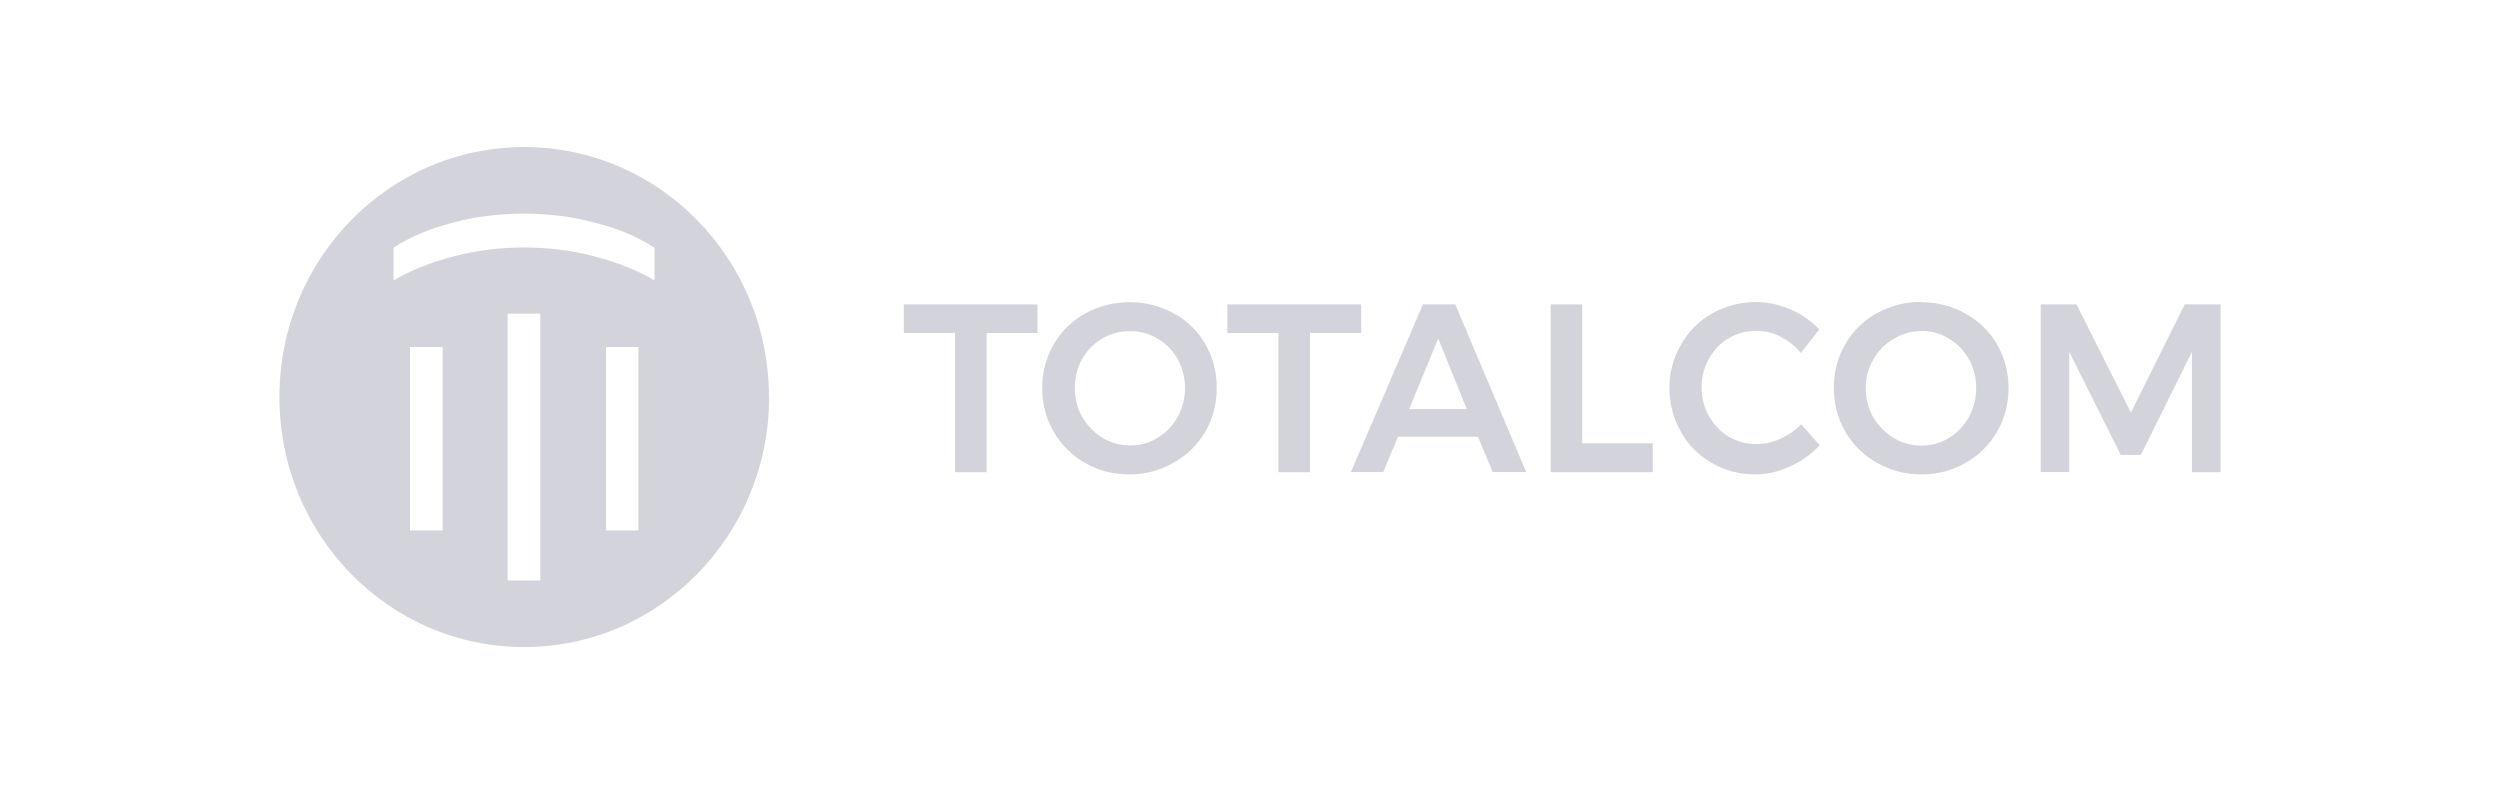 <svg xmlns="http://www.w3.org/2000/svg" width="170" height="54" fill="none"><path fill="#D3D3DB" fill-rule="evenodd" d="M52.3 27c0 9.4-7.46 17-16.66 17S19 36.4 19 27s7.45-17 16.64-17c9.2 0 16.65 7.6 16.65 17zM30.82 15.14c-1.53.38-2.9.95-4.06 1.7v2.23c1.2-.7 2.57-1.25 4.1-1.64 1.53-.4 3.12-.6 4.77-.6 1.66 0 3.25.2 4.78.6 1.53.4 2.9.93 4.1 1.64v-2.22c-1.18-.76-2.52-1.33-4.04-1.7-1.53-.42-3.14-.62-4.84-.62-1.7 0-3.3.2-4.8.6zm5.92 24.33V21.33h-2.22v18.14h2.22zM27.88 23.6h2.22v12.47h-2.22V23.6zm13.3 0h2.23v12.47h-2.2V23.6zM79.83 21.32c-.9-.5-1.9-.77-3-.77-1.12 0-2.13.26-3.04.77-.9.5-1.62 1.2-2.14 2.1-.52.9-.78 1.88-.78 2.97 0 1.08.26 2.07.78 2.97.52.9 1.23 1.6 2.13 2.12.9.52 1.9.78 3.02.78 1.1 0 2.1-.27 3-.8.92-.5 1.64-1.22 2.16-2.1.52-.9.78-1.9.78-3 0-1.08-.26-2.07-.78-2.96-.52-.9-1.24-1.6-2.15-2.1zm-4.88 1.7c.6-.34 1.22-.5 1.9-.5.67 0 1.3.16 1.86.5.58.35 1.04.8 1.37 1.4.33.6.5 1.25.5 1.97 0 .7-.17 1.36-.5 1.96-.33.6-.78 1.07-1.36 1.42-.56.35-1.18.52-1.85.52-.68 0-1.3-.17-1.9-.52-.57-.35-1.03-.82-1.38-1.42-.34-.6-.5-1.25-.5-1.97 0-.73.16-1.38.5-1.97.34-.6.8-1.06 1.38-1.4z" clip-rule="evenodd"/><path fill="#D3D3DB" d="M70.56 20.7h-9.1v1.94h3.48v9.47h2.15v-9.46h3.46V20.7zM83.46 20.7h9.1v1.94h-3.48v9.47h-2.15v-9.46h-3.47V20.7z"/><path fill="#D3D3DB" fill-rule="evenodd" d="M100.5 29.7l1 2.4h2.28l-4.82-11.4h-2.2l-4.9 11.4h2.2l1-2.4h5.44zm-.76-1.88h-3.92l1.98-4.8 1.94 4.8z" clip-rule="evenodd"/><path fill="#D3D3DB" d="M105.46 20.7h2.13v9.44h4.8v1.97h-6.94V20.7zM121.06 22.9c.54.26 1 .62 1.4 1.1l1.25-1.6c-.54-.58-1.2-1.03-1.95-1.36-.77-.33-1.55-.5-2.34-.5-1.1 0-2.1.27-3 .78-.88.5-1.6 1.2-2.1 2.1-.53.9-.8 1.88-.8 2.97 0 1.08.27 2.07.78 2.97.5.9 1.2 1.6 2.1 2.12.9.52 1.87.78 2.95.78.8 0 1.58-.18 2.35-.53.78-.35 1.46-.84 2.04-1.45l-1.26-1.43c-.4.42-.9.75-1.43 1-.53.23-1.06.35-1.6.35-.68 0-1.3-.17-1.9-.5-.56-.35-1-.82-1.34-1.4-.34-.6-.5-1.26-.5-1.96s.16-1.36.5-1.94c.32-.6.77-1.07 1.34-1.4.58-.34 1.2-.5 1.9-.5.55 0 1.1.12 1.62.38z"/><path fill="#D3D3DB" fill-rule="evenodd" d="M130.64 20.55c1.1 0 2.1.26 3 .77.92.5 1.64 1.2 2.16 2.1.52.9.78 1.88.78 2.97 0 1.08-.26 2.07-.78 2.97-.52.9-1.24 1.6-2.15 2.12-.9.52-1.9.78-3 .78s-2.12-.27-3.03-.8c-.9-.5-1.62-1.22-2.14-2.1-.52-.9-.78-1.9-.78-3 0-1.08.26-2.07.78-2.96.52-.9 1.23-1.6 2.14-2.1.9-.5 1.92-.77 3.02-.77zm.03 1.96c-.68 0-1.3.18-1.9.53-.58.34-1.04.8-1.38 1.4-.35.6-.52 1.24-.52 1.96 0 .7.17 1.36.5 1.96.36.6.83 1.07 1.4 1.42.58.35 1.2.52 1.9.52.66 0 1.28-.17 1.86-.52.57-.35 1.02-.82 1.35-1.42.33-.6.5-1.25.5-1.97 0-.73-.17-1.38-.5-1.97-.34-.6-.8-1.06-1.36-1.4-.58-.35-1.2-.52-1.87-.52z" clip-rule="evenodd"/><path fill="#D3D3DB" d="M141.2 20.7h-2.43v11.4h1.94v-8.17l3.5 7h1.37l3.47-7v8.18H151V20.7h-2.44l-3.66 7.35-3.7-7.35z"/></svg>